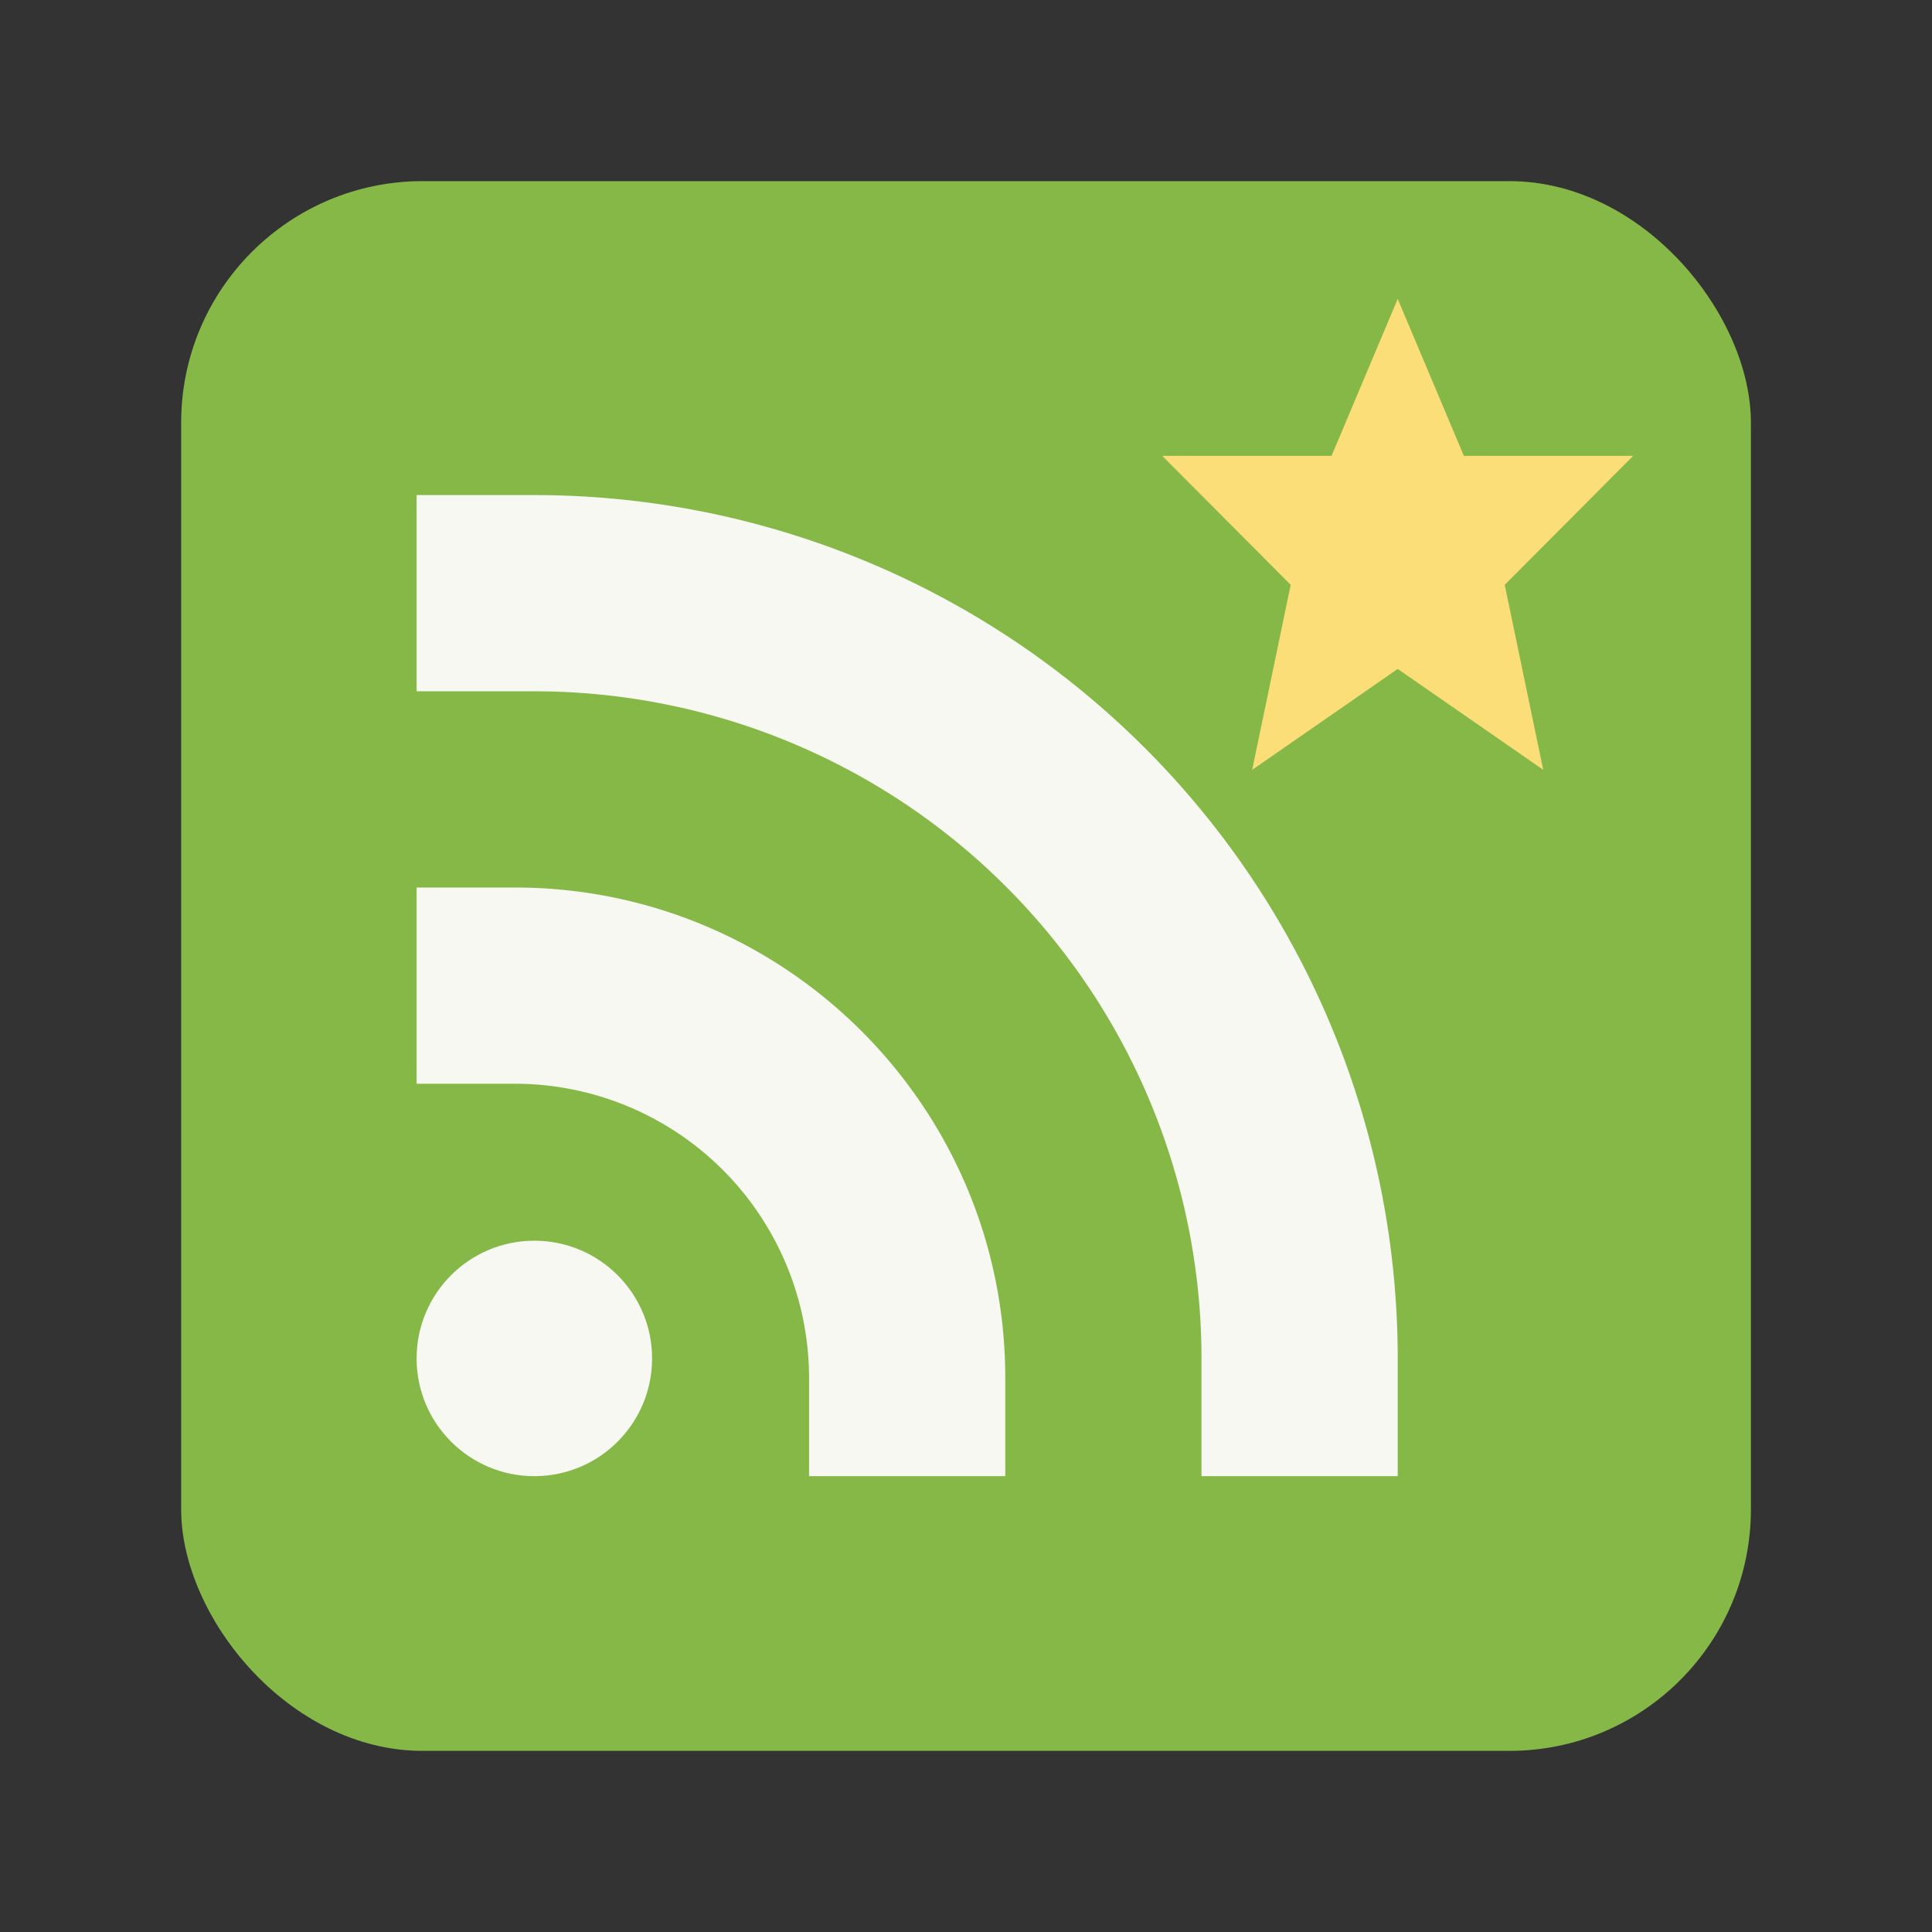 <svg xmlns="http://www.w3.org/2000/svg" width="64" height="64"><rect width="100%" height="100%" fill="#333333" stroke="none"/><g stroke-width=".769" transform="matrix(1.3 0 0 1.3 -499.14 -648.94)"><rect width="40" height="40" x="388.57" y="503.8" fill="#86b848" rx="6.155" ry="6.155"/><path fill="#fbde78" d="m419.57 516.23 3.708 2.571-.981-4.714 3.273-3.286h-4.314l-1.686-4-1.686 4h-4.314l3.273 3.286-.981 4.714z"/><g transform="translate(382.57 499.8)"><circle cx="15" cy="34" r="3" fill="#f8f8f2"/><path fill="#f8f8f2" d="M12 22v5h2.5a7.5 7.5 0 0 1 7.5 7.5V37h5v-2.5C27 27.596 21.404 22 14.5 22"/><path fill="#f8f8f2" d="M12 12v5h3a17 17 0 0 1 17 17v3h5v-3a22 22 0 0 0-22-22z"/></g></g></svg>